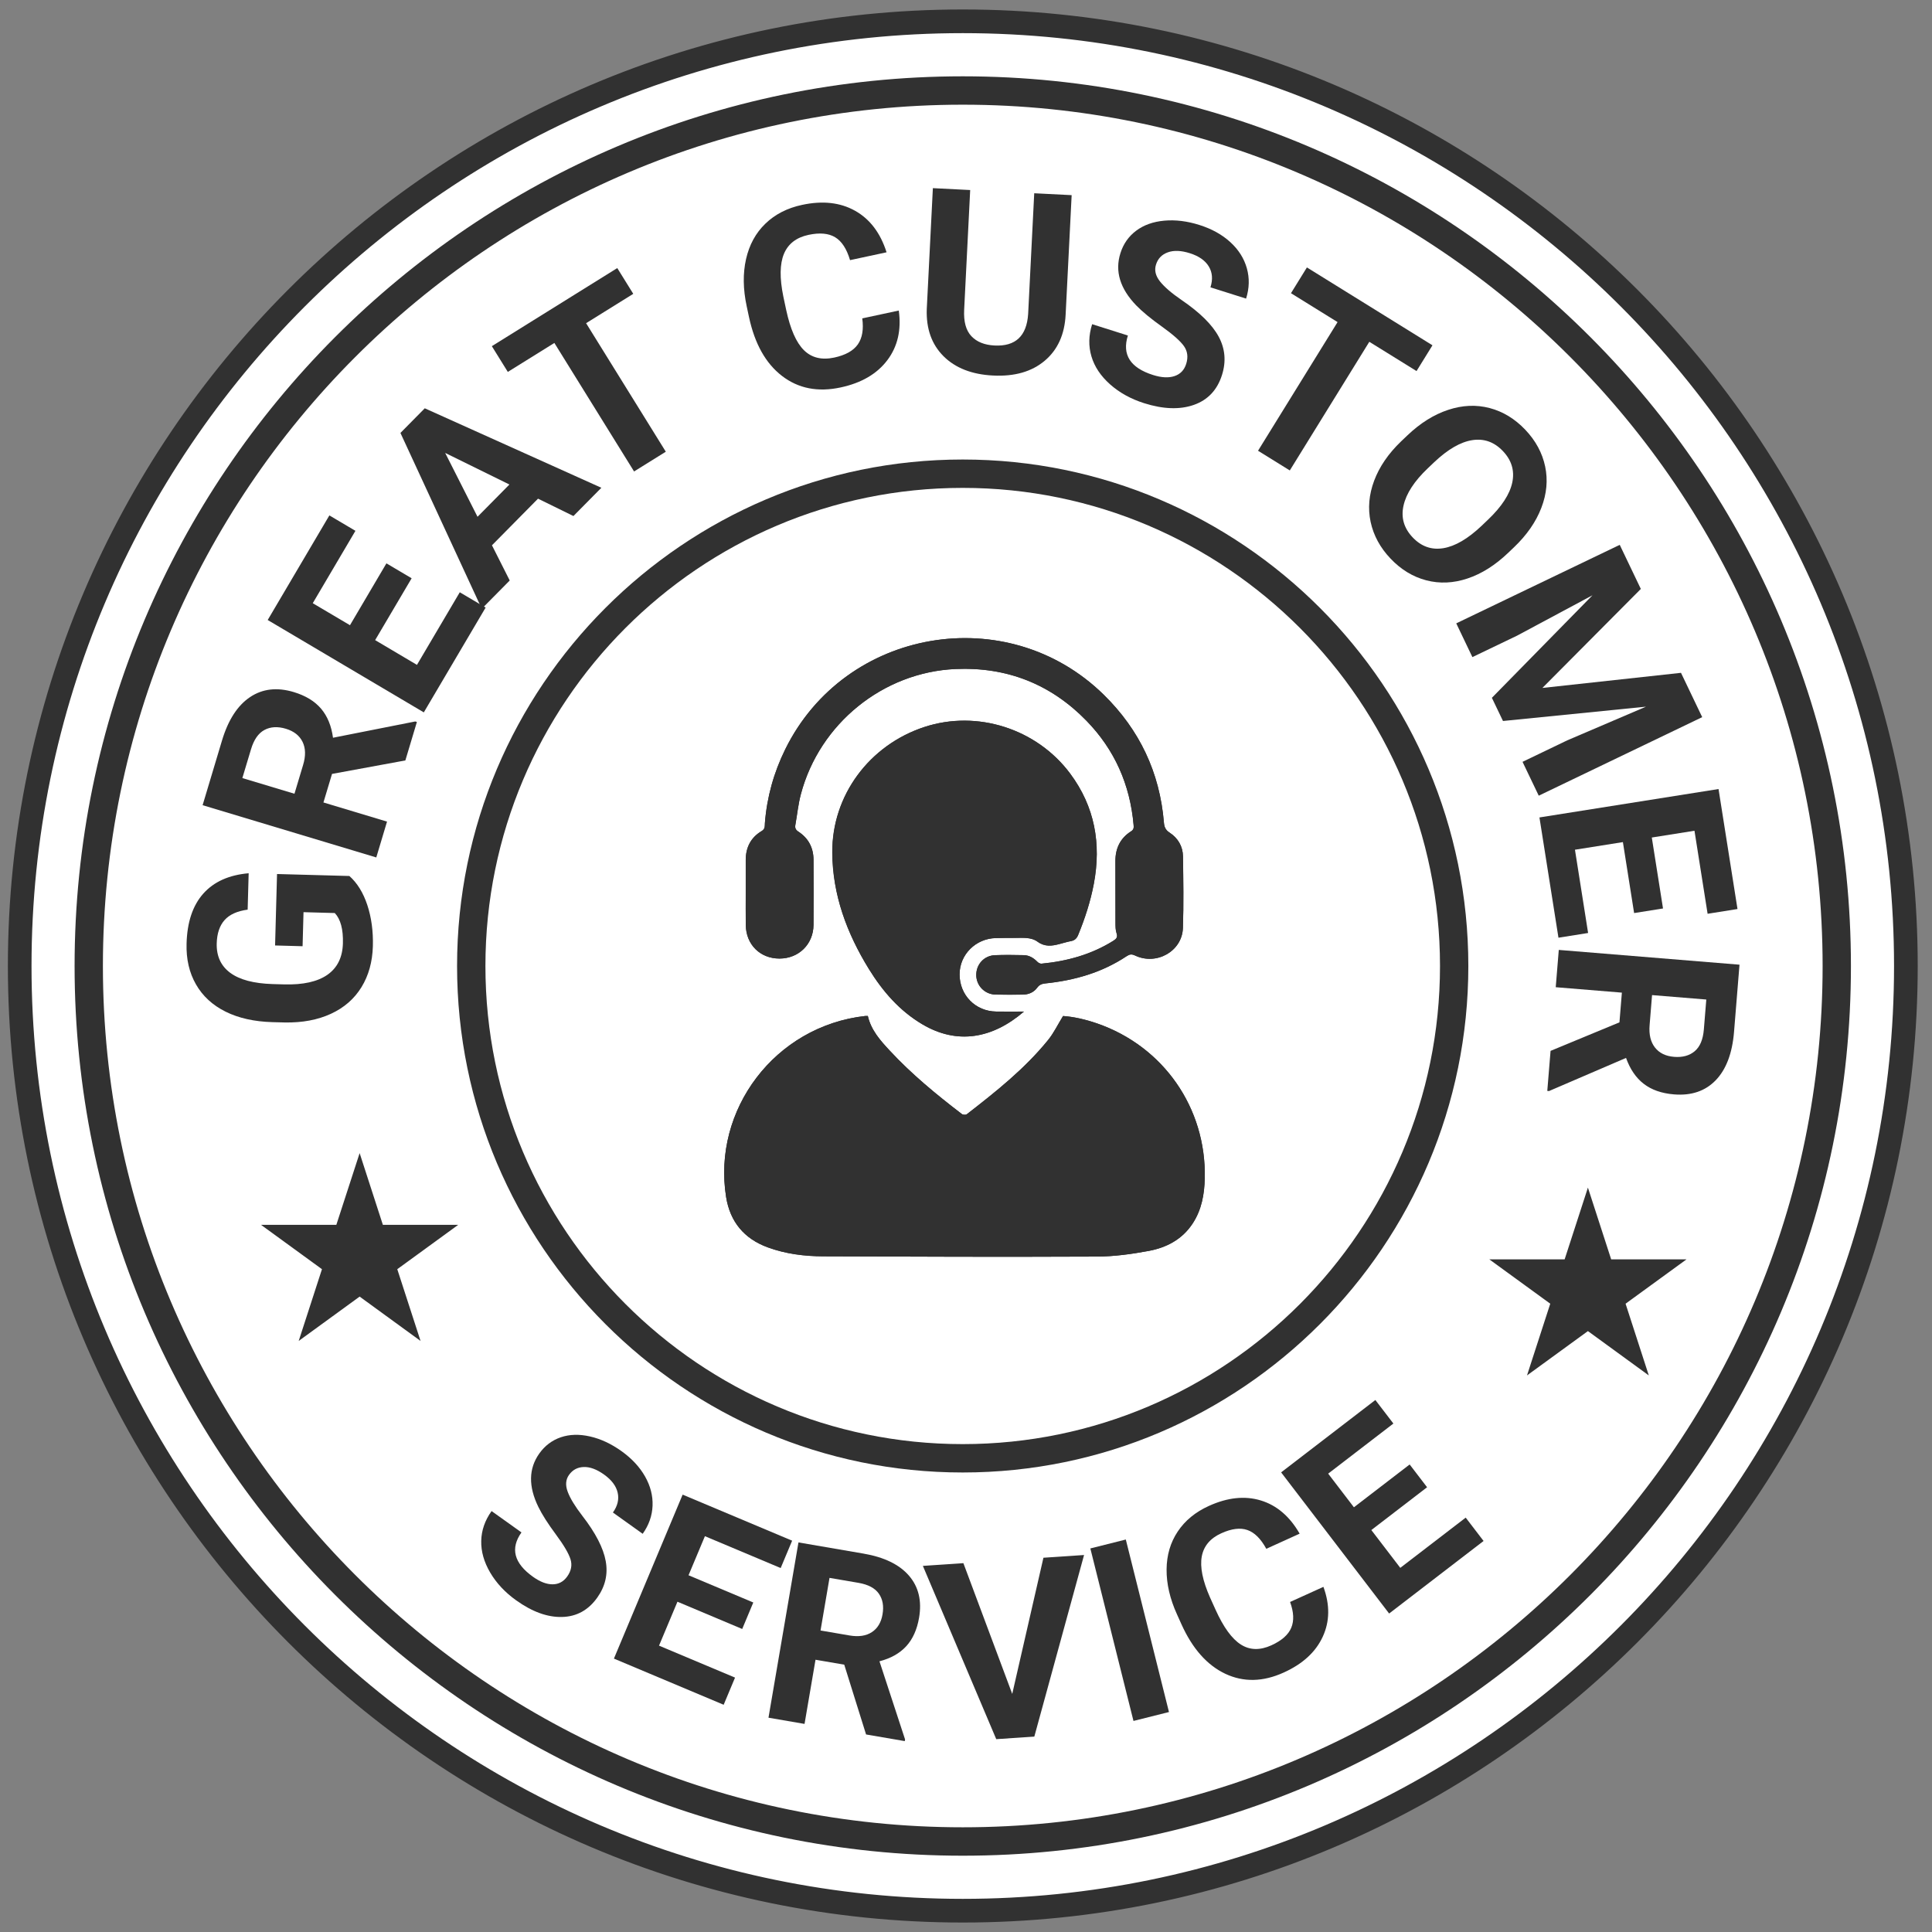<svg width="102" height="102" viewBox="0 0 102 102" fill="none" xmlns="http://www.w3.org/2000/svg">
<rect x="0" y="0" width="102" height="102" fill="#808080" stroke="none"/>
<path d="M100.619 51.001C100.619 78.546 78.328 100.876 50.829 100.876C23.331 100.876 1.039 78.546 1.039 51.001C1.039 23.456 23.331 1.126 50.829 1.126C78.328 1.126 100.619 23.456 100.619 51.001Z" fill="white"/>
<path d="M50.83 1.25C23.445 1.25 1.164 23.568 1.164 51C1.164 78.433 23.445 100.75 50.83 100.75C78.216 100.75 100.496 78.433 100.496 51C100.496 23.568 78.216 1.25 50.83 1.25ZM50.83 101C23.307 101 0.916 78.57 0.916 51C0.916 23.43 23.307 1 50.83 1C78.353 1 100.746 23.43 100.746 51C100.746 78.57 78.353 101 50.83 101Z" fill="#313131" stroke="#313131"/>
<path d="M50.829 5.527C25.797 5.527 5.433 25.926 5.433 51C5.433 76.074 25.797 96.472 50.829 96.472C75.861 96.472 96.225 76.074 96.225 51C96.225 25.926 75.861 5.527 50.829 5.527ZM50.829 97.972C24.972 97.972 3.938 76.9 3.938 51C3.938 25.1 24.972 4.029 50.829 4.029C76.684 4.029 97.72 25.1 97.72 51C97.72 76.9 76.684 97.972 50.829 97.972Z" fill="#313131"/>
<path d="M18.445 46.248C18.859 46.615 19.175 47.127 19.393 47.783C19.609 48.439 19.707 49.161 19.686 49.952C19.662 50.781 19.462 51.504 19.083 52.119C18.704 52.735 18.167 53.203 17.47 53.524C16.773 53.846 15.961 53.998 15.031 53.981L14.38 53.964C13.425 53.937 12.603 53.754 11.912 53.412C11.222 53.07 10.701 52.59 10.347 51.972C9.992 51.354 9.827 50.637 9.85 49.821C9.88 48.684 10.175 47.803 10.734 47.177C11.292 46.551 12.09 46.193 13.128 46.103L13.075 48.025C12.526 48.098 12.119 48.281 11.857 48.575C11.595 48.868 11.456 49.279 11.442 49.805C11.424 50.477 11.661 50.995 12.155 51.36C12.65 51.725 13.394 51.923 14.389 51.954L15 51.971C16.004 51.999 16.766 51.828 17.29 51.461C17.813 51.093 18.084 50.54 18.104 49.803C18.125 49.061 17.981 48.528 17.675 48.204L16.024 48.158L15.975 49.956L14.523 49.916L14.626 46.144L18.445 46.248Z" fill="#313131"/>
<path d="M15.546 41.906L16.004 40.38C16.147 39.905 16.137 39.5 15.974 39.167C15.811 38.834 15.517 38.603 15.093 38.475C14.661 38.345 14.283 38.366 13.962 38.538C13.641 38.709 13.404 39.049 13.252 39.558L12.795 41.078L15.546 41.906ZM17.529 40.859L17.076 42.366L20.433 43.377L19.866 45.269L10.697 42.51L11.72 39.097C12.046 38.013 12.538 37.248 13.199 36.805C13.858 36.362 14.628 36.273 15.509 36.538C16.134 36.726 16.615 37.019 16.952 37.416C17.288 37.813 17.497 38.324 17.581 38.949L21.922 38.09L22.01 38.116L21.401 40.147L17.529 40.859Z" fill="#313131"/>
<path d="M21.732 30.53L19.806 33.795L22.013 35.102L24.274 31.269L25.639 32.076L22.375 37.61L14.133 32.733L17.389 27.211L18.765 28.025L16.512 31.846L18.477 33.008L20.401 29.742L21.732 30.53Z" fill="#313131"/>
<path d="M25.211 27.284L26.895 25.58L23.503 23.912L25.211 27.284ZM28.405 26.327L25.973 28.789L26.911 30.647L25.435 32.14L21.141 22.857L22.426 21.556L31.749 25.752L30.274 27.244L28.405 26.327Z" fill="#313131"/>
<path d="M33.433 15.513L30.943 17.063L35.151 23.848L33.476 24.891L29.268 18.106L26.81 19.635L25.967 18.276L32.589 14.153L33.433 15.513Z" fill="#313131"/>
<path d="M47.451 16.395C47.593 17.419 47.392 18.294 46.846 19.017C46.298 19.741 45.477 20.22 44.38 20.455C43.18 20.713 42.149 20.511 41.288 19.849C40.427 19.188 39.846 18.151 39.543 16.738L39.421 16.165C39.228 15.264 39.217 14.435 39.387 13.68C39.558 12.926 39.897 12.301 40.409 11.808C40.919 11.314 41.565 10.983 42.345 10.817C43.426 10.585 44.357 10.687 45.141 11.126C45.925 11.564 46.48 12.295 46.806 13.32L44.878 13.734C44.702 13.139 44.44 12.736 44.092 12.526C43.744 12.316 43.276 12.274 42.684 12.4C42.041 12.538 41.609 12.873 41.388 13.402C41.168 13.932 41.157 14.684 41.356 15.655L41.507 16.364C41.725 17.377 42.036 18.085 42.442 18.487C42.849 18.889 43.381 19.019 44.042 18.878C44.638 18.75 45.053 18.518 45.289 18.183C45.524 17.847 45.602 17.389 45.523 16.809L47.451 16.395Z" fill="#313131"/>
<path d="M56.578 10.303L56.26 16.611C56.208 17.659 55.839 18.471 55.154 19.047C54.469 19.624 53.559 19.884 52.425 19.826C51.309 19.77 50.438 19.429 49.811 18.804C49.185 18.178 48.891 17.348 48.929 16.313L49.251 9.933L51.221 10.033L50.903 16.353C50.871 16.98 50.998 17.445 51.283 17.747C51.568 18.05 51.975 18.214 52.505 18.241C53.612 18.297 54.205 17.743 54.281 16.577L54.602 10.203L56.578 10.303Z" fill="#313131"/>
<path d="M62.625 19.212C62.737 18.856 62.697 18.544 62.507 18.274C62.316 18.004 61.927 17.66 61.343 17.242C60.758 16.825 60.306 16.453 59.99 16.127C59.132 15.238 58.852 14.319 59.152 13.369C59.308 12.874 59.585 12.478 59.986 12.179C60.385 11.88 60.88 11.703 61.469 11.65C62.058 11.597 62.676 11.673 63.325 11.878C63.976 12.084 64.52 12.386 64.955 12.784C65.391 13.182 65.681 13.642 65.827 14.162C65.974 14.682 65.96 15.217 65.787 15.765L63.906 15.17C64.038 14.751 64.01 14.384 63.819 14.069C63.628 13.753 63.296 13.52 62.819 13.369C62.359 13.223 61.972 13.208 61.656 13.322C61.338 13.436 61.13 13.652 61.031 13.97C60.936 14.267 61.008 14.564 61.242 14.859C61.478 15.155 61.858 15.482 62.385 15.842C63.353 16.503 64.006 17.149 64.344 17.781C64.682 18.413 64.74 19.085 64.515 19.797C64.265 20.588 63.771 21.114 63.032 21.375C62.291 21.636 61.416 21.606 60.405 21.287C59.703 21.064 59.104 20.733 58.608 20.293C58.113 19.853 57.784 19.361 57.623 18.817C57.461 18.273 57.473 17.706 57.659 17.116L59.547 17.713C59.228 18.722 59.671 19.417 60.875 19.798C61.321 19.939 61.699 19.959 62.007 19.856C62.316 19.753 62.521 19.539 62.625 19.212Z" fill="#313131"/>
<path d="M74.786 19.59L72.293 18.045L68.095 24.837L66.418 23.797L70.617 17.005L68.157 15.48L68.998 14.119L75.627 18.23L74.786 19.59Z" fill="#313131"/>
<path d="M78.554 27.442C79.282 26.75 79.71 26.092 79.841 25.471C79.971 24.851 79.806 24.298 79.346 23.815C78.89 23.335 78.352 23.142 77.732 23.237C77.111 23.332 76.438 23.721 75.715 24.405L75.377 24.727C74.668 25.402 74.243 26.056 74.1 26.689C73.957 27.322 74.118 27.884 74.583 28.373C75.04 28.854 75.579 29.043 76.199 28.942C76.82 28.841 77.493 28.449 78.216 27.765L78.554 27.442ZM79.618 29.192C78.936 29.843 78.222 30.293 77.478 30.541C76.734 30.79 76.009 30.823 75.302 30.639C74.596 30.455 73.965 30.072 73.413 29.49C72.865 28.915 72.516 28.269 72.362 27.555C72.21 26.839 72.273 26.114 72.549 25.377C72.826 24.64 73.297 23.952 73.96 23.313L74.303 22.986C74.986 22.336 75.704 21.886 76.458 21.638C77.21 21.389 77.939 21.358 78.645 21.543C79.35 21.728 79.977 22.11 80.528 22.689C81.078 23.268 81.427 23.915 81.577 24.63C81.727 25.344 81.66 26.072 81.374 26.814C81.089 27.555 80.607 28.25 79.928 28.897L79.618 29.192Z" fill="#313131"/>
<path d="M86.628 31.093L81.431 36.32L88.748 35.522L89.868 37.862L81.238 42.008L80.382 40.221L82.742 39.087L86.9 37.309L79.35 38.065L78.764 36.841L84.076 31.427L80.095 33.559L77.735 34.692L76.883 32.91L85.514 28.765L86.628 31.093Z" fill="#313131"/>
<path d="M86.273 48.205L85.681 44.459L83.15 44.861L83.844 49.257L82.279 49.506L81.275 43.157L90.73 41.657L91.731 47.992L90.153 48.243L89.46 43.859L87.207 44.217L87.799 47.963L86.273 48.205Z" fill="#313131"/>
<path d="M87.22 52.536L87.091 54.124C87.05 54.619 87.145 55.012 87.374 55.304C87.602 55.596 87.938 55.76 88.38 55.796C88.829 55.833 89.192 55.734 89.472 55.499C89.751 55.264 89.911 54.882 89.955 54.352L90.084 52.77L87.22 52.536ZM85.499 53.975L85.627 52.406L82.135 52.12L82.296 50.151L91.837 50.931L91.548 54.483C91.455 55.612 91.132 56.462 90.58 57.033C90.029 57.605 89.293 57.853 88.376 57.778C87.725 57.725 87.194 57.539 86.782 57.221C86.37 56.904 86.059 56.447 85.847 55.853L81.78 57.602L81.689 57.594L81.862 55.481L85.499 53.975Z" fill="#313131"/>
<path d="M29.946 83.231C30.158 82.934 30.216 82.63 30.12 82.322C30.024 82.013 29.765 81.574 29.346 81.008C28.927 80.443 28.619 79.96 28.424 79.561C27.891 78.473 27.907 77.532 28.473 76.737C28.767 76.325 29.146 76.039 29.608 75.881C30.07 75.724 30.585 75.709 31.149 75.838C31.713 75.966 32.267 76.224 32.809 76.611C33.354 77.001 33.769 77.446 34.055 77.949C34.34 78.451 34.472 78.966 34.452 79.496C34.431 80.024 34.257 80.518 33.931 80.977L32.359 79.853C32.608 79.504 32.691 79.153 32.609 78.802C32.528 78.45 32.288 78.132 31.889 77.847C31.504 77.573 31.148 77.441 30.819 77.451C30.49 77.462 30.232 77.6 30.042 77.866C29.864 78.115 29.842 78.412 29.972 78.758C30.101 79.105 30.357 79.525 30.738 80.019C31.442 80.927 31.855 81.727 31.979 82.419C32.105 83.109 31.955 83.752 31.532 84.347C31.061 85.008 30.441 85.35 29.673 85.368C28.906 85.388 28.099 85.096 27.254 84.492C26.666 84.072 26.209 83.583 25.879 83.023C25.551 82.463 25.393 81.905 25.407 81.35C25.419 80.795 25.601 80.271 25.953 79.777L27.531 80.904C26.931 81.748 27.134 82.529 28.14 83.247C28.514 83.514 28.859 83.646 29.178 83.644C29.496 83.641 29.752 83.504 29.946 83.231Z" fill="#313131"/>
<path d="M39.185 86.002L35.766 84.563L34.793 86.882L38.806 88.569L38.206 90.003L32.412 87.566L36.04 78.909L41.821 81.34L41.216 82.785L37.216 81.103L36.351 83.166L39.77 84.603L39.185 86.002Z" fill="#313131"/>
<path d="M43.32 86.082L44.855 86.345C45.333 86.426 45.724 86.368 46.028 86.17C46.331 85.972 46.521 85.658 46.593 85.23C46.669 84.794 46.603 84.43 46.399 84.138C46.194 83.844 45.836 83.655 45.324 83.566L43.794 83.304L43.32 86.082ZM44.572 87.886L43.055 87.626L42.476 91.014L40.572 90.686L42.155 81.432L45.587 82.022C46.679 82.21 47.479 82.598 47.988 83.186C48.497 83.775 48.675 84.514 48.523 85.405C48.415 86.036 48.188 86.538 47.844 86.913C47.499 87.289 47.028 87.554 46.431 87.708L47.783 91.833L47.768 91.922L45.724 91.571L44.572 87.886Z" fill="#313131"/>
<path d="M53.441 89.43L55.088 82.241L57.233 82.097L54.607 91.684L52.597 91.819L48.723 82.671L50.862 82.527L53.441 89.43Z" fill="#313131"/>
<path d="M61.716 90.387L59.842 90.857L57.565 81.75L59.437 81.279L61.716 90.387Z" fill="#313131"/>
<path d="M69.87 83.778C70.218 84.729 70.207 85.607 69.833 86.413C69.461 87.22 68.775 87.849 67.773 88.302C66.678 88.799 65.651 88.82 64.689 88.367C63.729 87.913 62.956 87.042 62.375 85.754L62.139 85.23C61.766 84.409 61.584 83.618 61.59 82.86C61.596 82.102 61.793 81.433 62.179 80.856C62.565 80.277 63.114 79.826 63.826 79.504C64.811 79.057 65.725 78.961 66.565 79.217C67.406 79.473 68.09 80.057 68.615 80.97L66.855 81.769C66.563 81.235 66.229 80.905 65.853 80.776C65.476 80.646 65.019 80.704 64.479 80.949C63.892 81.214 63.549 81.624 63.447 82.177C63.346 82.731 63.491 83.451 63.884 84.34L64.176 84.986C64.593 85.91 65.038 86.522 65.511 86.823C65.983 87.124 66.522 87.137 67.123 86.864C67.666 86.617 68.016 86.309 68.171 85.939C68.327 85.569 68.306 85.114 68.11 84.576L69.87 83.778Z" fill="#313131"/>
<path d="M75.343 78.519L72.4 80.779L73.928 82.775L77.382 80.123L78.325 81.356L73.339 85.186L67.637 77.734L72.612 73.913L73.564 75.156L70.121 77.801L71.48 79.577L74.423 77.317L75.343 78.519Z" fill="#313131"/>
<path d="M50.826 25.758C36.932 25.758 25.628 37.081 25.628 51C25.628 64.918 36.932 76.242 50.826 76.242C64.721 76.242 76.025 64.918 76.025 51C76.025 37.081 64.721 25.758 50.826 25.758ZM50.826 77.74C36.107 77.74 24.131 65.745 24.131 51C24.131 36.255 36.107 24.26 50.826 24.26C65.546 24.26 77.521 36.255 77.521 51C77.521 65.745 65.546 77.74 50.826 77.74Z" fill="#313131"/>
<path d="M18.987 60.879L20.214 64.666H24.19L20.974 67.007L22.203 70.795L18.987 68.454L15.77 70.795L16.998 67.007L13.781 64.666H17.757L18.987 60.879Z" fill="#313131"/>
<path d="M83.834 62.7L85.062 66.488H89.039L85.822 68.829L87.049 72.616L83.834 70.275L80.618 72.616L81.846 68.829L78.629 66.488H82.605L83.834 62.7Z" fill="#313131"/>
<path fill-rule="evenodd" clip-rule="evenodd" d="M39.37 47.109C39.37 47.687 39.364 48.265 39.373 48.843C39.387 49.871 40.133 50.606 41.15 50.606C42.169 50.606 42.94 49.851 42.948 48.828C42.955 47.681 42.954 46.535 42.948 45.388C42.944 44.757 42.681 44.252 42.15 43.906C42.007 43.813 41.961 43.715 41.988 43.556C42.086 43.015 42.138 42.462 42.279 41.933C43.265 38.202 46.622 35.486 50.448 35.32C53.153 35.202 55.471 36.112 57.359 38.052C58.843 39.576 59.661 41.423 59.846 43.548C59.859 43.684 59.864 43.794 59.716 43.887C59.144 44.248 58.885 44.785 58.886 45.459C58.89 46.552 58.885 47.646 58.89 48.739C58.891 48.916 58.892 49.102 58.947 49.266C59.019 49.475 58.94 49.566 58.776 49.669C57.614 50.396 56.334 50.746 54.985 50.876C54.915 50.883 54.819 50.833 54.767 50.779C54.566 50.573 54.333 50.432 54.044 50.426C53.539 50.416 53.032 50.408 52.528 50.428C51.953 50.451 51.535 50.913 51.54 51.48C51.544 52.038 51.986 52.494 52.555 52.508C53.033 52.52 53.513 52.514 53.993 52.51C54.303 52.507 54.574 52.394 54.758 52.143C54.877 51.979 55.017 51.936 55.203 51.917C56.731 51.758 58.179 51.346 59.474 50.484C59.631 50.379 59.742 50.359 59.922 50.445C61.052 50.983 62.409 50.222 62.45 48.995C62.493 47.734 62.472 46.471 62.454 45.209C62.445 44.681 62.188 44.244 61.746 43.958C61.532 43.818 61.465 43.659 61.447 43.423C61.228 40.78 60.16 38.531 58.272 36.679C53.18 31.683 44.617 33.149 41.46 39.55C40.851 40.784 40.488 42.084 40.381 43.457C40.37 43.605 40.4 43.762 40.216 43.871C39.641 44.211 39.37 44.736 39.37 45.403C39.37 45.971 39.37 46.54 39.37 47.109ZM54.056 53.405C53.522 53.405 53.056 53.411 52.588 53.404C51.494 53.389 50.658 52.537 50.658 51.442C50.657 50.397 51.511 49.544 52.58 49.525C52.907 49.519 53.235 49.514 53.563 49.516C53.98 49.518 54.428 49.463 54.777 49.718C55.161 49.996 55.532 49.945 55.932 49.839C56.137 49.785 56.343 49.723 56.551 49.682C56.745 49.644 56.848 49.534 56.922 49.352C57.281 48.478 57.57 47.586 57.746 46.656C58.144 44.541 57.796 42.589 56.499 40.844C54.732 38.47 51.585 37.466 48.8 38.381C45.892 39.336 43.918 41.994 43.938 45.01C43.952 47.248 44.709 49.275 45.871 51.159C46.598 52.337 47.489 53.367 48.696 54.079C50.537 55.168 52.398 54.833 54.056 53.405ZM45.817 53.637C45.757 53.637 45.721 53.634 45.687 53.638C40.899 54.172 37.597 58.607 38.336 63.203C38.545 64.5 39.283 65.397 40.532 65.854C41.479 66.201 42.466 66.324 43.462 66.328C48.281 66.348 53.101 66.363 57.919 66.341C58.827 66.337 59.743 66.21 60.637 66.044C61.584 65.87 62.418 65.435 62.969 64.59C63.444 63.865 63.587 63.046 63.606 62.2C63.688 58.494 61.421 55.241 57.918 54.031C57.304 53.819 56.677 53.678 56.124 53.64C55.842 54.099 55.634 54.536 55.339 54.901C54.106 56.425 52.58 57.634 51.042 58.827C50.987 58.869 50.837 58.859 50.778 58.813C49.43 57.781 48.119 56.704 46.963 55.455C46.474 54.928 45.99 54.389 45.817 53.637Z" fill="#313131"/>
<path fill-rule="evenodd" clip-rule="evenodd" d="M45.817 53.637C45.99 54.389 46.474 54.928 46.963 55.455C48.119 56.704 49.43 57.781 50.778 58.813C50.837 58.859 50.987 58.869 51.042 58.827C52.58 57.634 54.106 56.425 55.339 54.901C55.634 54.536 55.842 54.099 56.124 53.64C56.677 53.678 57.304 53.819 57.918 54.031C61.421 55.241 63.688 58.494 63.606 62.2C63.587 63.046 63.444 63.865 62.969 64.59C62.418 65.435 61.584 65.87 60.637 66.044C59.743 66.21 58.827 66.337 57.919 66.341C53.101 66.363 48.281 66.348 43.462 66.328C42.466 66.324 41.479 66.201 40.532 65.854C39.283 65.397 38.545 64.5 38.336 63.203C37.597 58.607 40.899 54.172 45.687 53.638C45.721 53.634 45.757 53.637 45.817 53.637Z" fill="#313131"/>
<path fill-rule="evenodd" clip-rule="evenodd" d="M54.062 53.407C52.403 54.834 50.543 55.169 48.702 54.081C47.495 53.368 46.604 52.338 45.877 51.16C44.715 49.276 43.958 47.25 43.944 45.011C43.924 41.995 45.898 39.337 48.806 38.382C51.59 37.468 54.738 38.471 56.505 40.846C57.802 42.591 58.15 44.543 57.752 46.657C57.576 47.587 57.287 48.48 56.928 49.353C56.854 49.535 56.751 49.646 56.556 49.684C56.349 49.724 56.143 49.786 55.938 49.84C55.538 49.947 55.167 49.997 54.783 49.719C54.434 49.464 53.986 49.519 53.569 49.517C53.241 49.515 52.913 49.52 52.585 49.526C51.517 49.545 50.663 50.398 50.664 51.443C50.664 52.539 51.499 53.391 52.594 53.406C53.061 53.412 53.527 53.407 54.062 53.407Z" fill="#313131"/>
<path fill-rule="evenodd" clip-rule="evenodd" d="M39.373 47.111C39.373 46.542 39.373 45.973 39.373 45.404C39.373 44.737 39.644 44.213 40.219 43.873C40.403 43.764 40.373 43.607 40.384 43.459C40.491 42.086 40.854 40.786 41.463 39.552C44.62 33.151 53.183 31.685 58.275 36.681C60.163 38.532 61.231 40.782 61.45 43.425C61.468 43.661 61.536 43.82 61.75 43.959C62.191 44.246 62.448 44.682 62.457 45.211C62.475 46.473 62.496 47.736 62.453 48.997C62.413 50.224 61.055 50.985 59.925 50.446C59.745 50.361 59.634 50.381 59.477 50.486C58.182 51.347 56.734 51.76 55.206 51.919C55.02 51.938 54.88 51.981 54.761 52.145C54.577 52.395 54.306 52.509 53.996 52.511C53.516 52.515 53.036 52.522 52.558 52.51C51.989 52.496 51.547 52.04 51.543 51.482C51.538 50.915 51.957 50.453 52.531 50.43C53.035 50.41 53.542 50.418 54.047 50.428C54.336 50.433 54.569 50.574 54.77 50.78C54.822 50.834 54.918 50.885 54.988 50.878C56.337 50.748 57.617 50.398 58.78 49.67C58.943 49.568 59.022 49.477 58.95 49.268C58.895 49.104 58.894 48.918 58.893 48.741C58.888 47.648 58.893 46.554 58.889 45.461C58.888 44.787 59.147 44.25 59.719 43.889C59.867 43.795 59.862 43.686 59.85 43.55C59.664 41.425 58.846 39.578 57.362 38.053C55.474 36.114 53.156 35.204 50.451 35.321C46.625 35.488 43.268 38.203 42.282 41.935C42.142 42.464 42.089 43.017 41.992 43.558C41.964 43.716 42.01 43.815 42.153 43.908C42.684 44.254 42.947 44.759 42.951 45.389C42.957 46.536 42.958 47.683 42.951 48.83C42.943 49.853 42.172 50.608 41.153 50.608C40.136 50.608 39.39 49.873 39.376 48.845C39.367 48.267 39.373 47.689 39.373 47.111Z" fill="#313131"/>
</svg>

